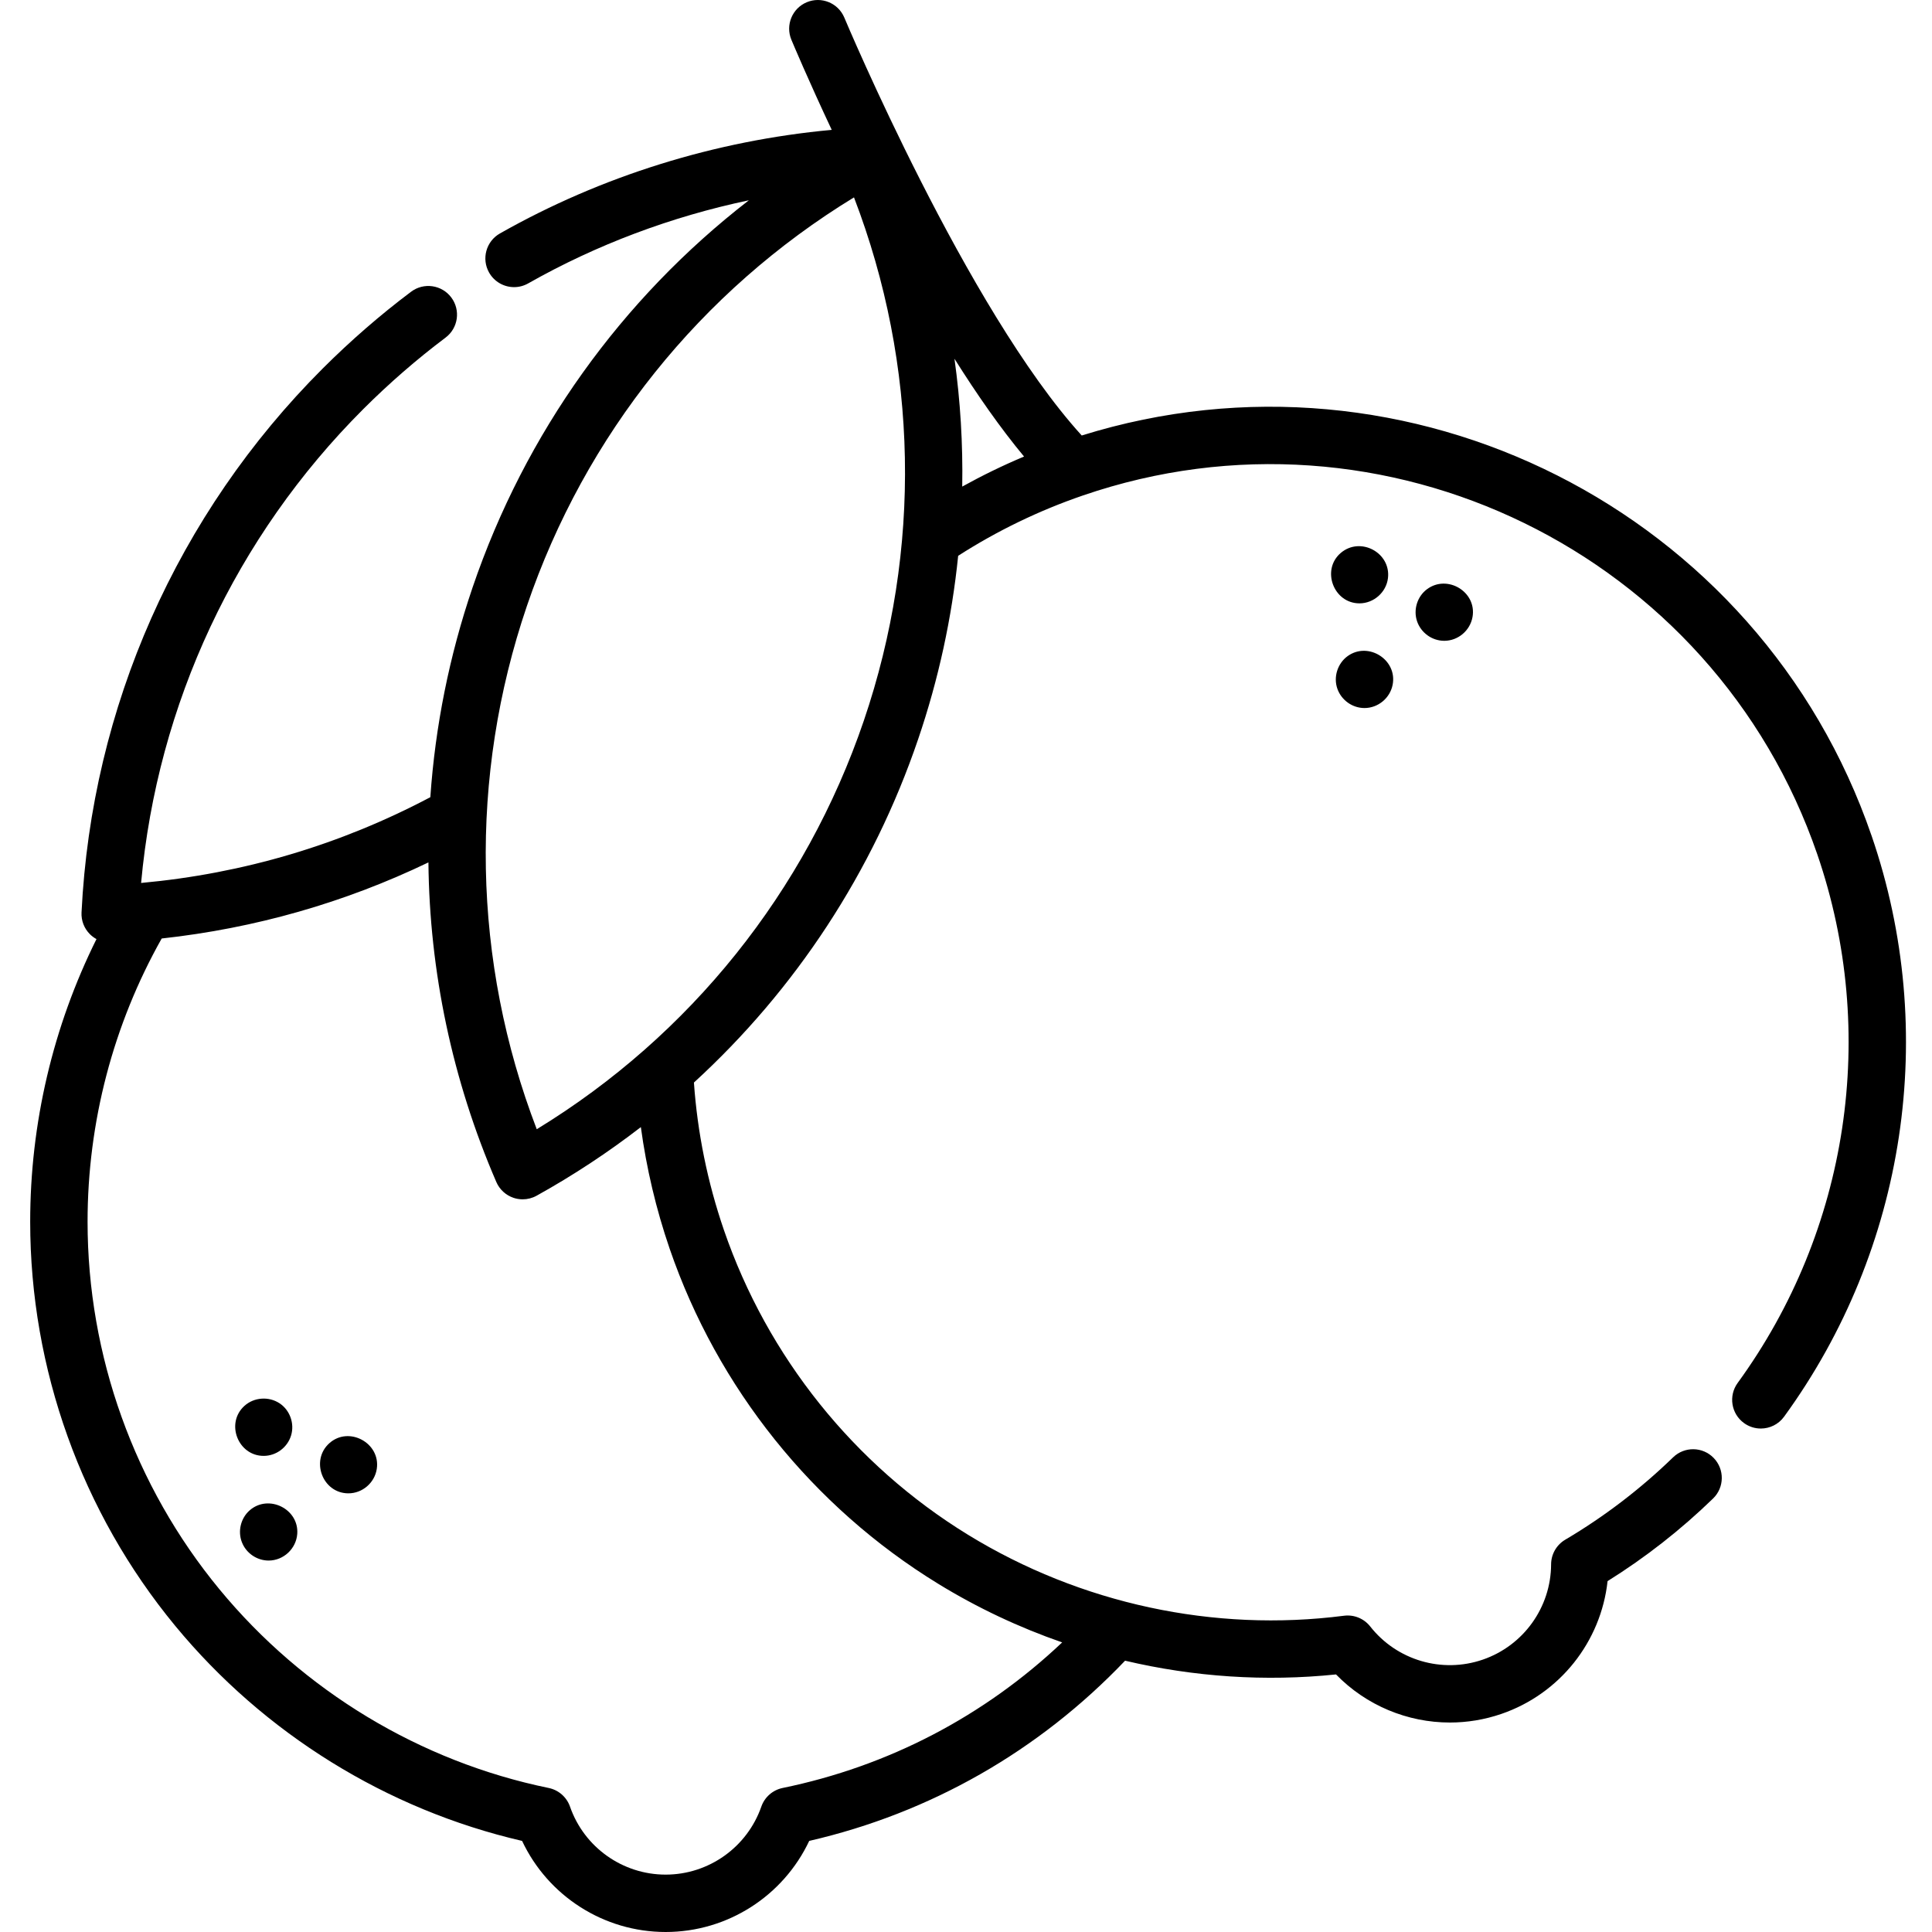 <svg height="511pt" viewBox="-7 0 511 512" width="511pt" xmlns="http://www.w3.org/2000/svg"><path d="m488.484 221.473c-29.637-86.262-122.789-133.031-209.312-106.062-30.406-33.398-62.582-109.941-62.914-110.734-1.621-3.879-6.074-5.703-9.949-4.086-3.875 1.617-5.703 6.07-4.086 9.945.473 1.129 4.43 10.543 10.695 23.883-30.867 2.836-61.09 12.238-87.934 27.453-3.656 2.07-4.938 6.711-2.867 10.367 1.402 2.469 3.973 3.855 6.621 3.855 1.27 0 2.559-.32 3.742-.992 18.152-10.289 37.973-17.711 58.477-22.023-33.758 26.121-59.273 61.637-73.219 102.605-6.176 18.137-9.895 36.812-11.195 55.582-23.816 12.598-49.543 20.246-76.57 22.719-.027 0-.055.004-.078.008 4.324-47.426 25.035-91.738 58.871-125.57 6.863-6.855 14.203-13.23 21.812-18.953 3.359-2.523 4.035-7.289 1.512-10.645-2.523-3.359-7.289-4.035-10.648-1.512-8.18 6.148-16.059 12.992-23.426 20.352-38.543 38.539-61.238 89.738-63.91 144.156-.105 2.145.699 4.234 2.223 5.754.52.516 1.105.949 1.738 1.293-11.512 23.172-17.566 48.816-17.566 74.91 0 39.004 13.645 77.031 38.422 107.074 23.57 28.582 56.094 48.715 91.938 57.008 6.871 14.602 21.652 24.141 38.043 24.141 16.387 0 31.168-9.539 38.047-24.141 32.094-7.391 60.871-23.816 83.707-47.758 18.246 4.305 37.168 5.586 55.902 3.641 8 8.234 18.945 12.746 30.18 12.746 4.562 0 9.172-.746 13.648-2.285 15.508-5.324 26.387-19.145 28.137-35.188 10.047-6.27 19.434-13.621 27.957-21.895 3.016-2.922 3.086-7.738.16-10.75-2.926-3.016-7.738-3.086-10.754-.16-8.637 8.383-18.258 15.73-28.59 21.832-2.305 1.363-3.727 3.84-3.738 6.52-.039 11.402-7.32 21.555-18.117 25.262-10.793 3.711-22.773.176-29.82-8.793-1.652-2.105-4.297-3.184-6.949-2.844-34.449 4.445-69.832-3.176-99.629-21.449-30.191-18.52-53.168-47.199-64.695-80.754-4.367-12.719-7.023-25.855-7.953-39.098 26.938-24.648 47.449-55.816 59.426-91.004 5.41-15.883 8.934-32.18 10.602-48.59 10.289-6.598 21.375-11.977 33.02-15.973 79.891-27.445 167.215 15.215 194.66 95.094 16.238 47.258 8.348 99.625-21.109 140.086-2.469 3.395-1.723 8.148 1.672 10.621 1.352.984 2.918 1.457 4.469 1.457 2.352 0 4.668-1.086 6.156-3.129 32.371-44.473 41.043-102.035 23.195-153.977zm-318.52 109.449c12.672 36.887 37.934 68.414 71.125 88.773 10.418 6.395 21.465 11.59 32.898 15.559-20.68 19.566-46.062 32.824-74.082 38.578-2.621.539-4.766 2.418-5.648 4.945-3.762 10.773-13.949 18.016-25.355 18.016s-21.594-7.238-25.344-18.012c-.879-2.531-3.027-4.41-5.652-4.949-34.027-6.988-65.012-25.688-87.254-52.656-22.535-27.328-34.945-61.918-34.945-97.398 0-26.375 6.793-52.242 19.645-75.066 24.727-2.707 48.434-9.473 70.684-20.164.289 28.891 6.305 57.664 17.996 84.699.852 1.969 2.496 3.488 4.527 4.18.797.273 1.625.406 2.453.406 1.273 0 2.547-.32 3.688-.953 9.719-5.391 18.945-11.484 27.633-18.188 1.484 10.91 4.02 21.703 7.633 32.23zm51.461-139.941c-15.426 45.309-46.039 83.461-86.68 108.277-17.059-44.461-18.035-93.367-2.609-138.676 15.422-45.309 46.039-83.461 86.68-108.273 17.059 44.457 18.035 93.363 2.609 138.672zm24.02-95.91c5.941 9.449 12.16 18.367 18.438 25.918-5.609 2.355-11.074 5.023-16.383 7.961.195-11.328-.488-22.652-2.055-33.879zm0 0"/><path d="m354.105 187.637c3.582 0 6.738-2.605 7.449-6.113 1.344-6.637-6.395-11.57-11.871-7.68-2.723 1.938-3.883 5.602-2.742 8.75 1.09 2.992 3.973 5.043 7.164 5.043zm0 0"/><path d="m370.652 156.16c-2.566 1.922-3.641 5.41-2.629 8.445 1.027 3.082 3.965 5.215 7.219 5.215 3.668 0 6.844-2.703 7.488-6.297 1.191-6.684-6.695-11.402-12.078-7.363zm0 0"/><path d="m360.324 153.219c.816-6.762-7.316-11.109-12.508-6.684-5.23 4.461-1.926 13.359 4.961 13.359 3.777 0 7.094-2.918 7.547-6.676zm0 0"/><path d="m58.652 400.27c-2.352 2.07-3.184 5.512-2.051 8.426 1.121 2.906 3.973 4.867 7.09 4.867 3.938 0 7.285-3.125 7.582-7.043.504-6.652-7.633-10.645-12.621-6.25zm0 0"/><path d="m79.781 382.465c-5.082 4.547-1.809 13.285 5.051 13.285 3.73 0 6.961-2.805 7.52-6.48 1.039-6.855-7.391-11.438-12.57-6.805zm0 0"/><path d="m62.375 385.824c3.328 0 6.324-2.254 7.273-5.434.941-3.145-.309-6.68-3.055-8.496-2.867-1.895-6.777-1.625-9.328.688-5.059 4.59-1.691 13.242 5.109 13.242zm0 0"/></svg>